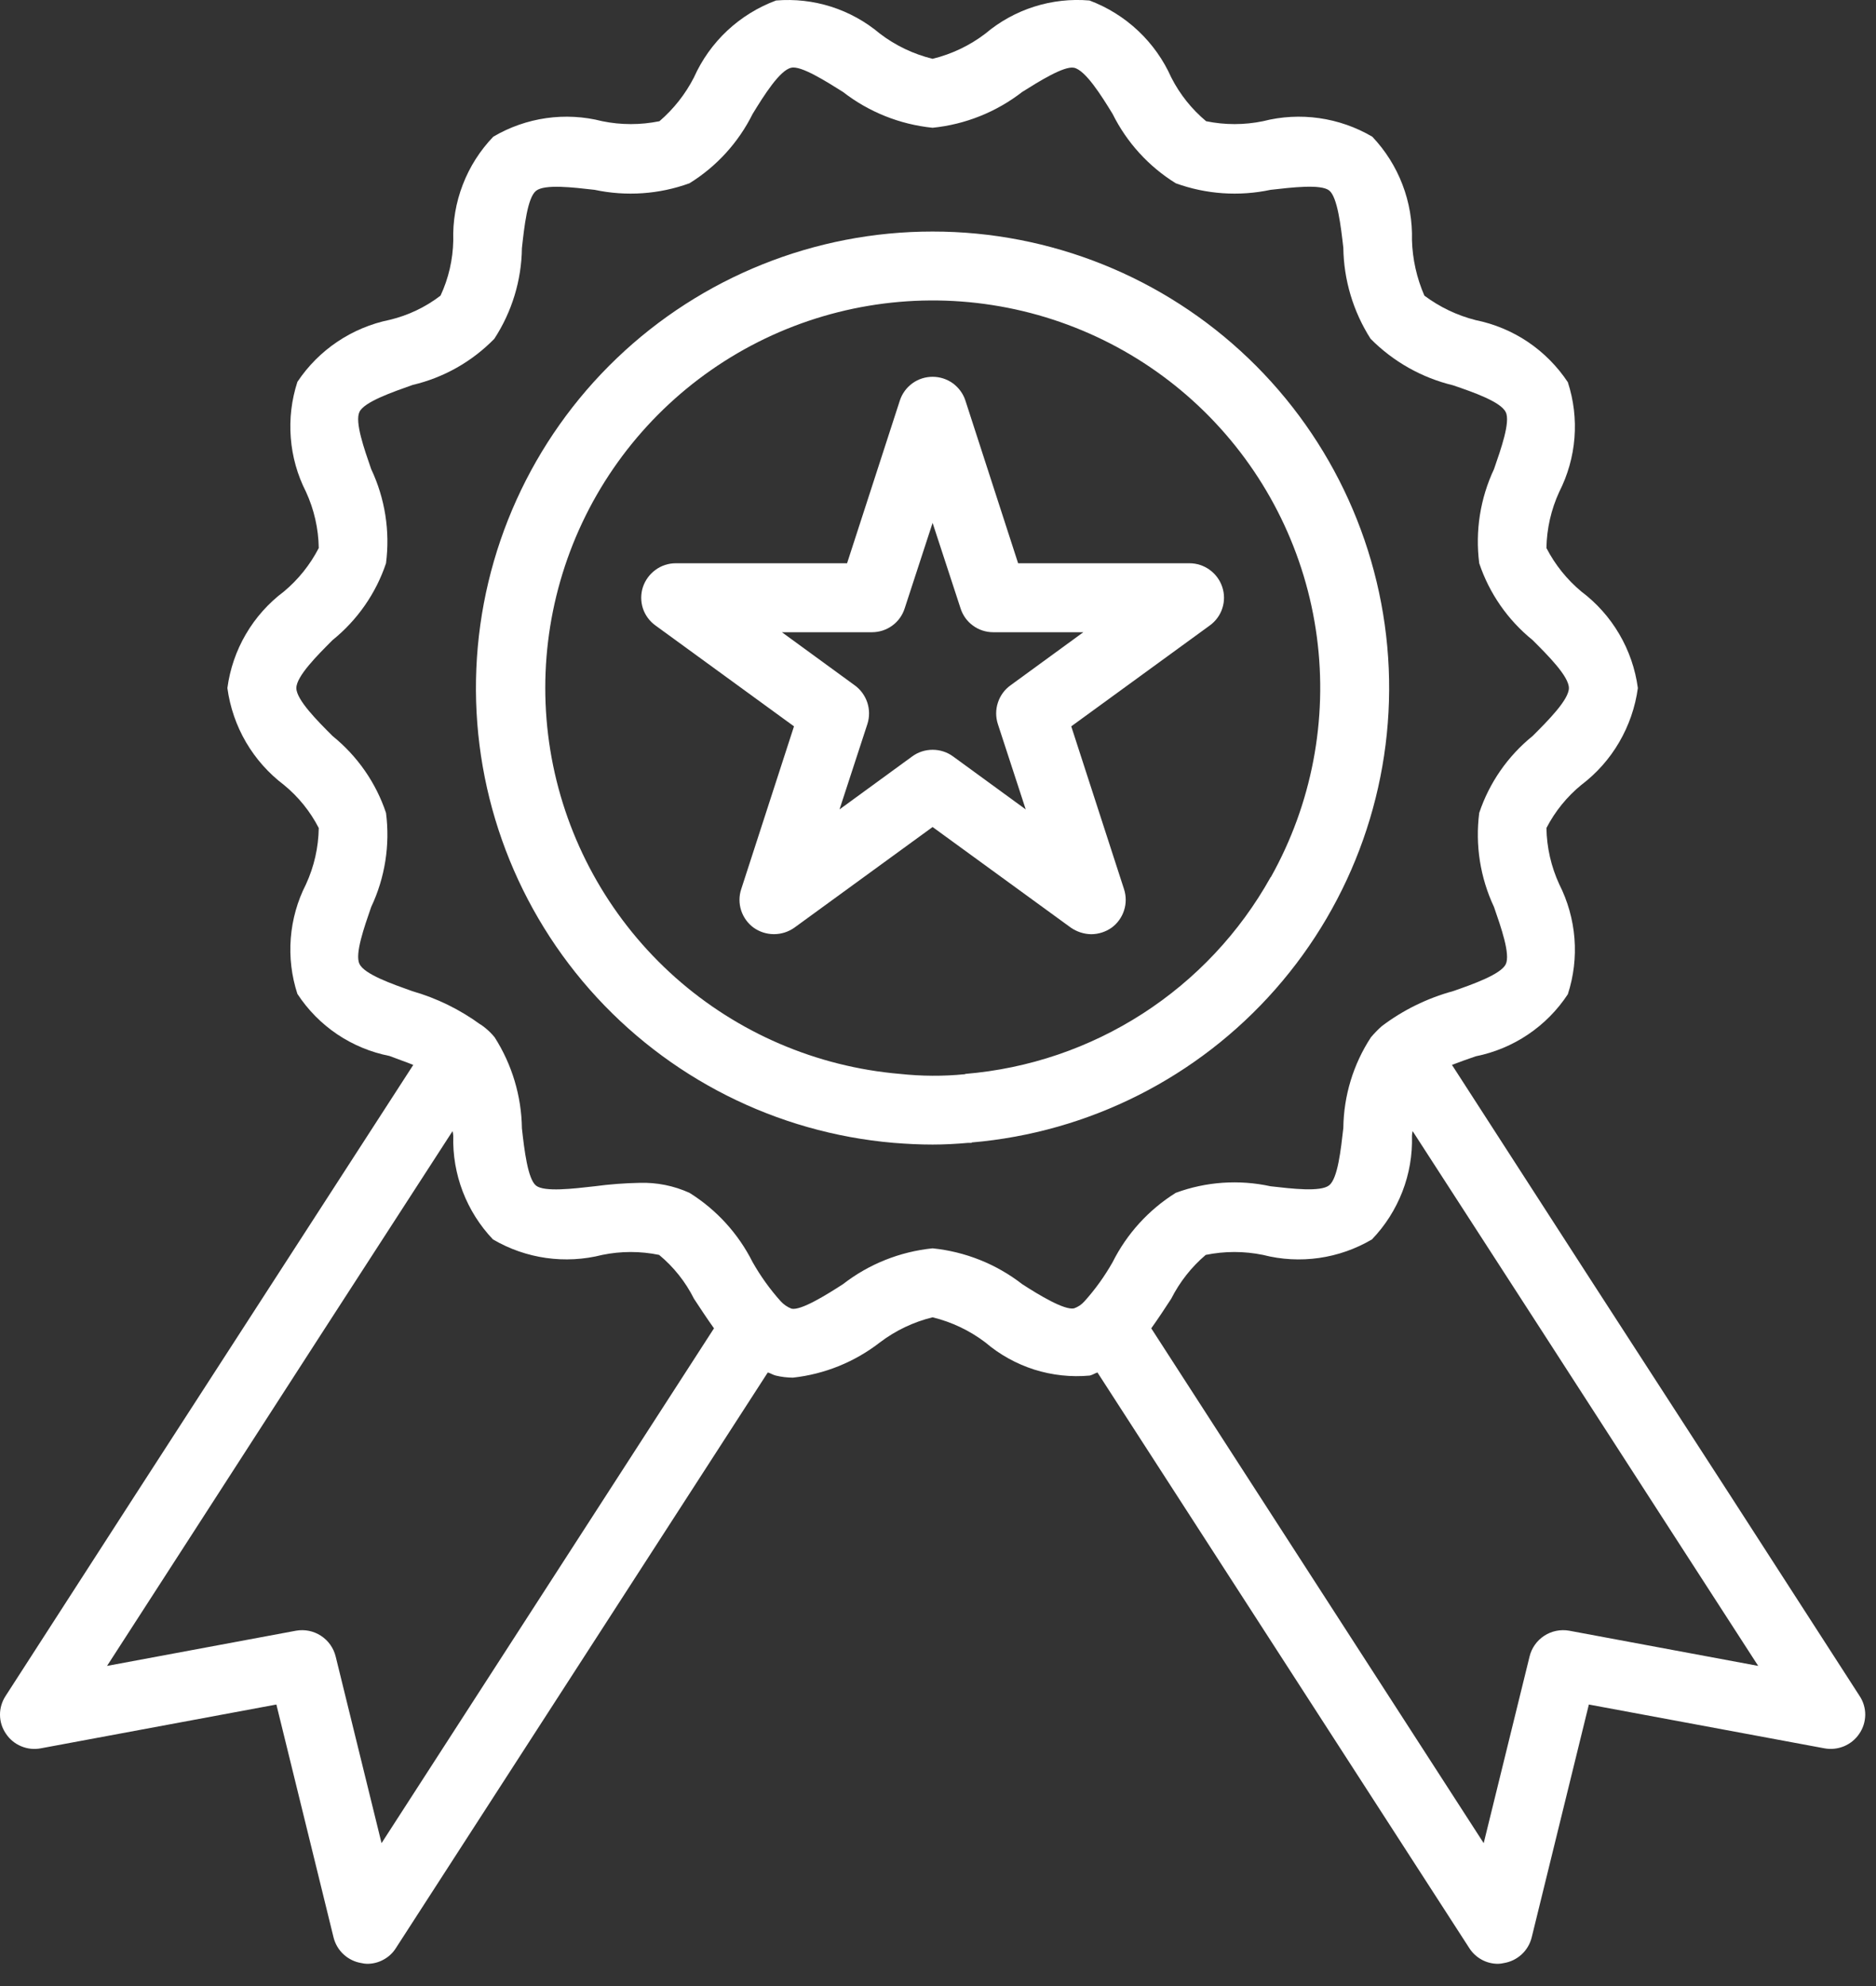 <svg width="34" height="36" viewBox="0 0 34 36" fill="none" xmlns="http://www.w3.org/2000/svg">
<rect x="0" y="0" width="34" height="36" fill="#333333" stroke="none"/>
<path d="M22.152 10.641C22.111 10.516 22.031 10.407 21.925 10.33C21.818 10.252 21.69 10.21 21.559 10.21H18.452L17.496 7.259C17.455 7.134 17.375 7.026 17.269 6.948C17.162 6.871 17.034 6.83 16.902 6.83C16.771 6.83 16.642 6.871 16.536 6.948C16.429 7.026 16.35 7.134 16.309 7.259L15.352 10.21H12.246C12.114 10.21 11.986 10.252 11.88 10.33C11.774 10.407 11.694 10.516 11.652 10.641C11.611 10.767 11.611 10.903 11.652 11.029C11.694 11.155 11.775 11.264 11.884 11.341L14.39 13.166L13.434 16.116C13.392 16.241 13.392 16.377 13.432 16.502C13.473 16.628 13.552 16.738 13.659 16.816C13.766 16.892 13.895 16.933 14.027 16.933C14.159 16.933 14.288 16.892 14.396 16.816L16.902 14.991L19.409 16.816C19.517 16.89 19.645 16.932 19.777 16.934C19.91 16.933 20.038 16.892 20.146 16.816C20.253 16.738 20.332 16.628 20.372 16.502C20.413 16.377 20.412 16.241 20.371 16.116L19.415 13.166L21.921 11.341C22.029 11.264 22.111 11.155 22.152 11.029C22.194 10.903 22.194 10.767 22.152 10.641V10.641ZM18.315 12.422C18.207 12.499 18.127 12.609 18.086 12.735C18.044 12.86 18.044 12.996 18.084 13.122L18.59 14.672L17.271 13.71C17.164 13.632 17.035 13.591 16.902 13.591C16.77 13.591 16.641 13.632 16.534 13.71L15.215 14.672L15.721 13.122C15.761 12.996 15.76 12.86 15.719 12.735C15.677 12.609 15.597 12.499 15.49 12.422L14.171 11.46H15.802C15.934 11.46 16.063 11.419 16.17 11.341C16.277 11.264 16.356 11.154 16.396 11.028L16.902 9.478L17.409 11.028C17.449 11.154 17.528 11.264 17.635 11.341C17.741 11.419 17.87 11.46 18.002 11.46H19.634L18.315 12.422Z" fill="white"/>
<path d="M16.902 4.197C14.769 4.196 12.717 5.02 11.176 6.496C9.635 7.972 8.724 9.986 8.633 12.118C8.542 14.25 9.278 16.334 10.687 17.936C12.097 19.538 14.07 20.534 16.196 20.716C16.434 20.735 16.665 20.747 16.902 20.747C17.115 20.747 17.334 20.735 17.546 20.716H17.609V20.709C19.734 20.528 21.707 19.533 23.115 17.931C24.524 16.329 25.26 14.246 25.169 12.115C25.077 9.984 24.166 7.97 22.626 6.495C21.086 5.02 19.035 4.196 16.902 4.197V4.197ZM23.034 15.897C23.032 15.897 23.03 15.898 23.029 15.899C23.028 15.9 23.027 15.902 23.027 15.903C22.468 16.905 21.671 17.754 20.707 18.375C19.742 18.997 18.64 19.371 17.496 19.466L17.49 19.472H17.484C17.093 19.511 16.699 19.508 16.309 19.466C14.798 19.337 13.369 18.723 12.236 17.715C11.104 16.707 10.328 15.359 10.024 13.874C9.721 12.388 9.907 10.844 10.553 9.473C11.2 8.101 12.274 6.976 13.613 6.265C14.952 5.555 16.486 5.296 17.984 5.53C19.482 5.763 20.865 6.474 21.925 7.558C22.985 8.642 23.666 10.04 23.866 11.543C24.066 13.046 23.774 14.574 23.034 15.897V15.897Z" fill="white"/>
<path d="M33.702 30.741L31.352 27.097C29.671 24.503 27.992 21.905 26.315 19.303C26.446 19.253 26.596 19.197 26.746 19.147C27.085 19.079 27.407 18.945 27.693 18.752C27.98 18.559 28.225 18.311 28.415 18.022C28.521 17.696 28.562 17.352 28.535 17.01C28.508 16.668 28.414 16.334 28.259 16.028C28.112 15.708 28.033 15.361 28.027 15.009C28.182 14.709 28.397 14.443 28.659 14.228C28.937 14.018 29.171 13.754 29.346 13.453C29.522 13.151 29.637 12.818 29.684 12.472C29.638 12.127 29.523 11.794 29.347 11.494C29.171 11.193 28.937 10.931 28.659 10.722C28.398 10.504 28.183 10.236 28.027 9.934C28.033 9.583 28.112 9.236 28.259 8.916C28.414 8.611 28.508 8.279 28.535 7.938C28.562 7.597 28.521 7.253 28.415 6.928C28.224 6.64 27.979 6.393 27.693 6.199C27.406 6.006 27.085 5.872 26.746 5.803C26.41 5.718 26.093 5.567 25.815 5.359C25.677 5.041 25.6 4.7 25.59 4.353C25.599 4.009 25.541 3.666 25.417 3.344C25.294 3.022 25.108 2.728 24.871 2.478C24.274 2.127 23.561 2.025 22.89 2.197C22.55 2.267 22.199 2.267 21.859 2.197C21.597 1.978 21.382 1.708 21.227 1.403C21.085 1.084 20.881 0.797 20.627 0.558C20.372 0.318 20.073 0.132 19.746 0.009C19.407 -0.02 19.066 0.018 18.742 0.121C18.419 0.224 18.118 0.39 17.859 0.609C17.575 0.826 17.249 0.981 16.902 1.066C16.555 0.981 16.23 0.826 15.946 0.609C15.687 0.391 15.388 0.225 15.065 0.122C14.742 0.019 14.402 -0.019 14.065 0.009C13.736 0.131 13.436 0.317 13.18 0.556C12.925 0.795 12.72 1.083 12.577 1.403C12.422 1.706 12.21 1.975 11.952 2.197C11.61 2.267 11.257 2.267 10.915 2.197C10.245 2.025 9.535 2.127 8.94 2.478C8.7 2.728 8.512 3.023 8.388 3.346C8.263 3.669 8.204 4.013 8.215 4.359C8.208 4.705 8.13 5.046 7.984 5.359C7.711 5.568 7.398 5.717 7.065 5.797C6.38 5.936 5.777 6.34 5.39 6.922C5.284 7.248 5.243 7.592 5.27 7.934C5.296 8.277 5.39 8.61 5.546 8.916C5.693 9.236 5.772 9.583 5.777 9.934C5.621 10.236 5.407 10.504 5.146 10.722C4.867 10.931 4.633 11.193 4.457 11.494C4.281 11.794 4.167 12.127 4.121 12.472C4.168 12.818 4.282 13.151 4.458 13.453C4.634 13.754 4.868 14.018 5.146 14.228C5.408 14.443 5.623 14.709 5.777 15.009C5.772 15.361 5.693 15.708 5.546 16.028C5.39 16.333 5.297 16.665 5.27 17.006C5.243 17.348 5.284 17.691 5.39 18.016C5.579 18.305 5.824 18.554 6.11 18.747C6.397 18.94 6.719 19.074 7.059 19.141C7.202 19.197 7.352 19.247 7.49 19.303C5.809 21.903 4.129 24.501 2.452 27.097L0.102 30.741C0.035 30.843 -0.001 30.963 2.53454e-05 31.085C0.001 31.208 0.039 31.327 0.109 31.428C0.176 31.529 0.273 31.608 0.385 31.654C0.497 31.701 0.62 31.714 0.74 31.691L5.009 30.897L6.046 35.122C6.076 35.24 6.14 35.347 6.23 35.429C6.32 35.511 6.432 35.565 6.552 35.584C6.585 35.592 6.619 35.596 6.652 35.597C6.757 35.598 6.86 35.572 6.952 35.521C7.044 35.471 7.122 35.398 7.177 35.309L13.915 24.878C13.965 24.891 14.009 24.922 14.059 24.934C14.161 24.959 14.266 24.971 14.371 24.972C14.945 24.909 15.49 24.688 15.946 24.334C16.23 24.118 16.555 23.963 16.902 23.878C17.249 23.963 17.575 24.118 17.859 24.334C18.118 24.555 18.42 24.722 18.745 24.826C19.07 24.928 19.413 24.966 19.752 24.934C19.802 24.922 19.846 24.891 19.89 24.878L26.627 35.309C26.683 35.398 26.761 35.471 26.852 35.521C26.944 35.572 27.048 35.598 27.152 35.597C27.186 35.596 27.22 35.592 27.252 35.584C27.373 35.565 27.485 35.511 27.575 35.429C27.665 35.347 27.729 35.24 27.759 35.122L28.796 30.897L33.065 31.691C33.184 31.713 33.307 31.7 33.419 31.654C33.532 31.607 33.628 31.529 33.696 31.428C33.766 31.327 33.803 31.208 33.805 31.085C33.806 30.963 33.77 30.843 33.702 30.741ZM6.915 33.41L6.084 30.028C6.046 29.873 5.951 29.738 5.817 29.651C5.684 29.564 5.522 29.531 5.365 29.559L1.94 30.197L3.502 27.778C5.065 25.353 6.631 22.928 8.202 20.503C8.209 20.532 8.213 20.561 8.215 20.591C8.205 20.935 8.264 21.278 8.387 21.6C8.511 21.922 8.696 22.216 8.934 22.466C9.531 22.817 10.243 22.918 10.915 22.747C11.255 22.677 11.606 22.677 11.946 22.747C12.209 22.965 12.424 23.235 12.577 23.541C12.696 23.722 12.815 23.903 12.94 24.078L6.915 33.41ZM19.652 23.591C19.602 23.648 19.537 23.691 19.465 23.716C19.29 23.753 18.827 23.472 18.527 23.278C18.057 22.913 17.494 22.688 16.902 22.628C16.31 22.688 15.747 22.913 15.277 23.278C14.977 23.472 14.515 23.759 14.346 23.722C14.27 23.693 14.201 23.645 14.146 23.584C13.953 23.368 13.783 23.131 13.64 22.878C13.381 22.362 12.986 21.928 12.496 21.622C12.212 21.493 11.902 21.431 11.59 21.441C11.318 21.446 11.047 21.467 10.777 21.503C10.39 21.547 9.865 21.61 9.715 21.491C9.565 21.372 9.502 20.841 9.459 20.453C9.451 19.868 9.28 19.297 8.965 18.803C8.915 18.741 8.858 18.684 8.796 18.634C8.772 18.614 8.747 18.596 8.721 18.578L8.715 18.572H8.709C8.335 18.299 7.916 18.093 7.471 17.966C7.102 17.834 6.602 17.66 6.515 17.472C6.427 17.297 6.602 16.803 6.727 16.441C6.978 15.909 7.071 15.317 6.996 14.735C6.813 14.187 6.476 13.704 6.027 13.341C5.752 13.066 5.371 12.684 5.371 12.472C5.371 12.259 5.752 11.878 6.027 11.603C6.476 11.24 6.813 10.757 6.996 10.21C7.071 9.627 6.978 9.035 6.727 8.503C6.602 8.141 6.427 7.647 6.515 7.466C6.602 7.284 7.109 7.109 7.477 6.978C8.041 6.846 8.555 6.555 8.959 6.141C9.278 5.652 9.452 5.081 9.459 4.497C9.502 4.109 9.559 3.584 9.715 3.459C9.871 3.334 10.39 3.397 10.777 3.441C11.35 3.563 11.946 3.522 12.496 3.322C12.987 3.018 13.383 2.583 13.64 2.066C13.846 1.728 14.134 1.272 14.34 1.228C14.515 1.184 14.977 1.478 15.277 1.666C15.747 2.031 16.31 2.256 16.902 2.316C17.494 2.256 18.057 2.031 18.527 1.666C18.827 1.478 19.284 1.191 19.465 1.228C19.671 1.272 19.959 1.728 20.165 2.066C20.422 2.583 20.818 3.018 21.309 3.322C21.859 3.522 22.455 3.563 23.027 3.441C23.415 3.397 23.94 3.334 24.09 3.453C24.24 3.572 24.302 4.103 24.346 4.491C24.354 5.076 24.525 5.647 24.84 6.141C25.25 6.555 25.767 6.847 26.334 6.984C26.702 7.109 27.202 7.284 27.29 7.472C27.377 7.647 27.202 8.141 27.077 8.503C26.827 9.035 26.734 9.627 26.809 10.21C26.992 10.757 27.328 11.24 27.777 11.603C28.052 11.878 28.434 12.259 28.434 12.472C28.434 12.684 28.052 13.066 27.777 13.341C27.328 13.704 26.992 14.187 26.809 14.735C26.734 15.317 26.827 15.909 27.077 16.441C27.202 16.803 27.377 17.297 27.29 17.478C27.202 17.66 26.696 17.841 26.334 17.966C25.866 18.094 25.426 18.31 25.04 18.603C24.971 18.665 24.906 18.732 24.846 18.803C24.526 19.292 24.353 19.863 24.346 20.447C24.302 20.834 24.246 21.36 24.09 21.485C23.934 21.61 23.415 21.547 23.027 21.503C22.455 21.378 21.858 21.419 21.309 21.622C20.819 21.928 20.424 22.362 20.165 22.878C20.02 23.134 19.849 23.373 19.652 23.591ZM28.44 29.559C28.283 29.531 28.121 29.564 27.987 29.651C27.854 29.738 27.758 29.873 27.721 30.028L26.89 33.41L20.865 24.078C20.99 23.903 21.109 23.722 21.227 23.541C21.381 23.237 21.593 22.967 21.852 22.747C22.195 22.677 22.548 22.677 22.89 22.747C23.559 22.919 24.27 22.817 24.865 22.466C25.104 22.217 25.291 21.923 25.416 21.601C25.541 21.279 25.6 20.936 25.59 20.591C25.591 20.561 25.595 20.532 25.602 20.503C27.171 22.928 28.738 25.353 30.302 27.778L31.865 30.197L28.44 29.559Z" fill="white"/>
</svg>
